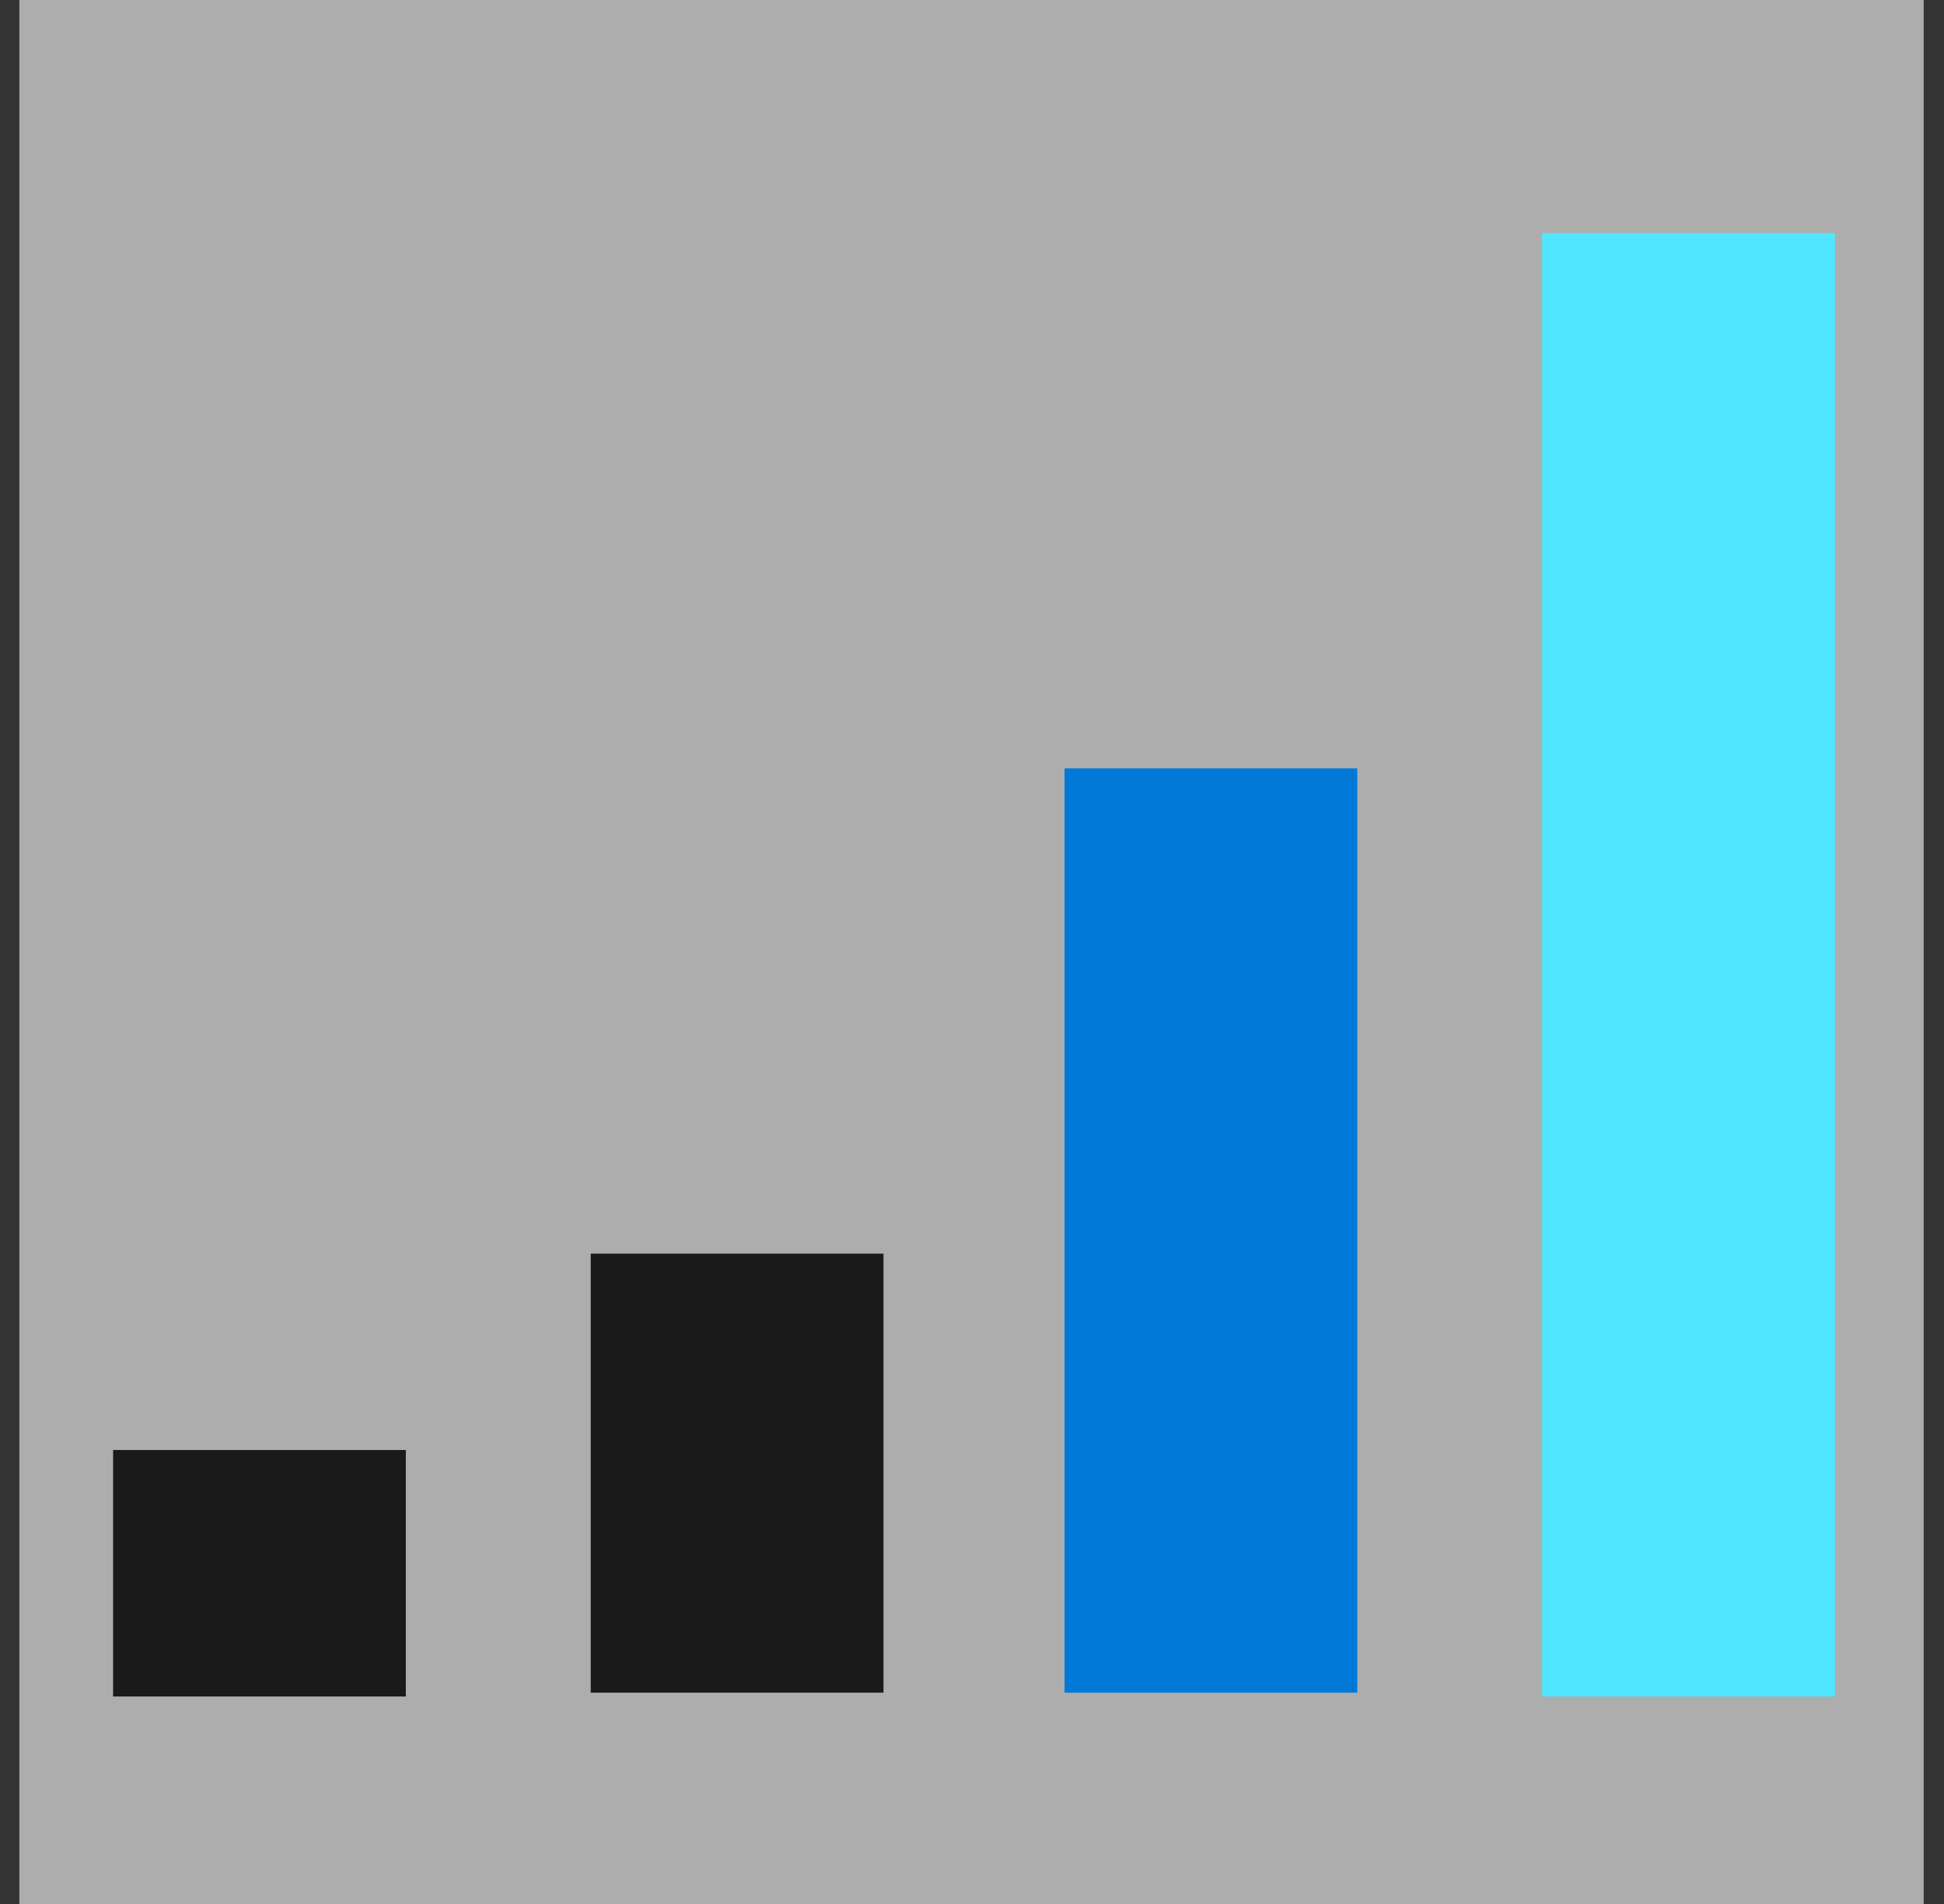 <svg xmlns="http://www.w3.org/2000/svg" viewBox="0 0 49 48">
                                
                            
<rect x="0" y="0" width="49" height="48" fill="#333333" stroke="none"/>
                                
                            
<rect opacity="0.6" x="0.488" width="48" height="48" fill="white"></rect>
<path d="M46.25 5.875H38.871V42.77H46.25V5.875Z" fill="#50E6FF"></path>
<path d="M10.229 36.555H2.851V42.769H10.229V36.555Z" fill="#1A1A1A"></path>
<path d="M22.269 31.605H14.89V42.673H22.269V31.605Z" fill="#1A1A1A"></path>
<path d="M34.211 19.371H26.832V42.673H34.211V19.371Z" fill="#0078D7"></path>
</svg>